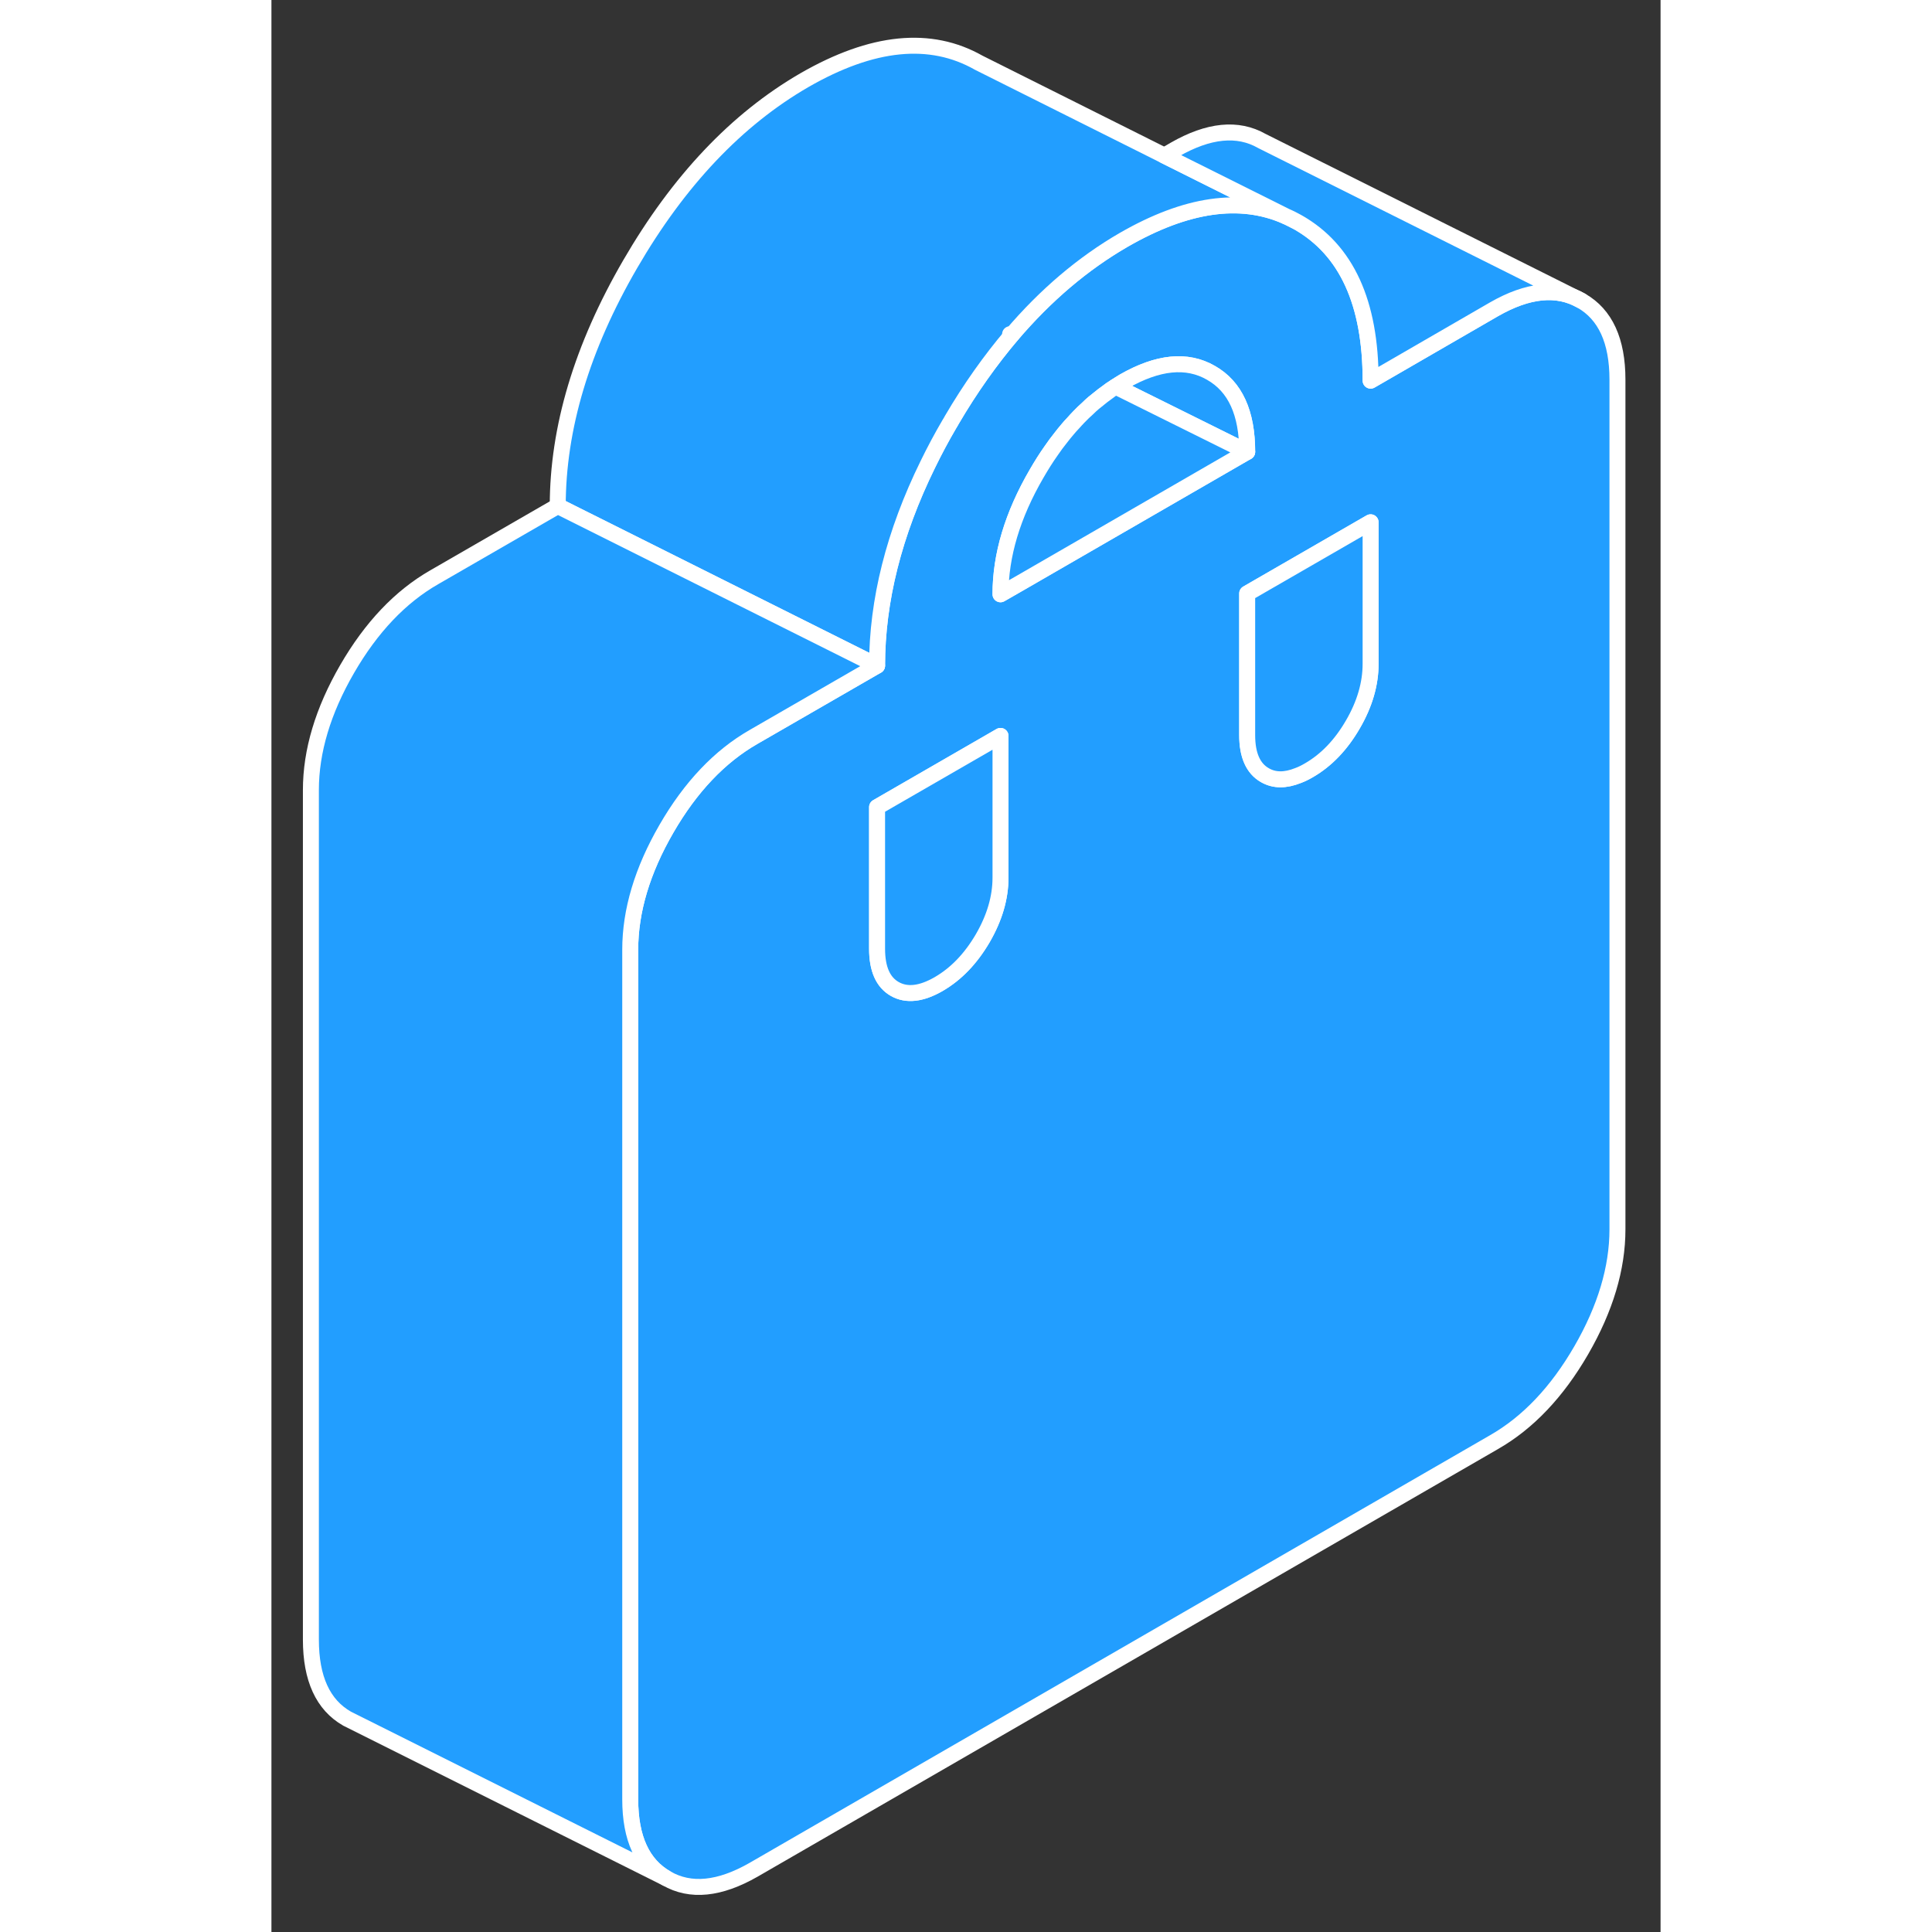 <svg width="48" height="48" viewBox="0 0 87 121" fill="#229EFF" xmlns="http://www.w3.org/2000/svg" stroke-width="1px" stroke-linecap="round" stroke-linejoin="round"><rect x="0" y="0" width="87" height="121" fill="#333333" stroke="none"/><path d="M82.031 18.83C80.52 17.97 78.701 18.15 76.571 19.37L68.841 23.84C68.841 18.96 67.331 15.66 64.3 13.93L63.541 13.55C60.67 12.28 57.291 12.77 53.381 15.02C50.821 16.5 48.481 18.49 46.361 20.98C45.031 22.55 43.771 24.32 42.611 26.3C42.571 26.38 42.521 26.46 42.471 26.54C41.971 27.39 41.521 28.24 41.111 29.08C38.991 33.4 37.931 37.61 37.931 41.69L30.201 46.15C28.071 47.37 26.25 49.29 24.741 51.9C23.23 54.51 22.471 57.04 22.471 59.48V112.69C22.471 115.13 23.23 116.78 24.741 117.64C26.25 118.51 28.071 118.32 30.201 117.1L76.571 90.32C78.701 89.1 80.52 87.18 82.031 84.57C83.54 81.96 84.3 79.43 84.3 76.99V23.78C84.3 21.34 83.54 19.69 82.031 18.83ZM45.661 54.96C45.661 56.22 45.291 57.48 44.55 58.76C43.8 60.04 42.891 60.99 41.791 61.63C40.7 62.26 39.781 62.36 39.041 61.94C38.3 61.52 37.931 60.68 37.931 59.42V50.55L45.661 46.09V54.96ZM45.661 37.22C45.661 34.78 46.411 32.26 47.931 29.65C48.221 29.15 48.521 28.67 48.841 28.22C49.031 27.94 49.231 27.67 49.441 27.41C49.581 27.23 49.721 27.05 49.871 26.88C49.981 26.75 50.091 26.62 50.211 26.5C50.271 26.43 50.331 26.36 50.391 26.3C50.451 26.24 50.511 26.18 50.571 26.11C50.751 25.92 50.941 25.74 51.131 25.57C51.361 25.34 51.601 25.14 51.851 24.95C51.991 24.83 52.141 24.72 52.281 24.62C52.471 24.47 52.671 24.33 52.871 24.21C53.041 24.1 53.211 23.99 53.381 23.89C55.511 22.67 57.331 22.48 58.841 23.35C60.361 24.21 61.111 25.86 61.111 28.3L47.001 36.45L45.661 37.22ZM68.841 41.57C68.841 42.83 68.471 44.1 67.731 45.37C66.99 46.65 66.07 47.61 64.981 48.24C64.74 48.38 64.52 48.49 64.3 48.57C63.501 48.89 62.811 48.89 62.221 48.55C61.481 48.13 61.111 47.29 61.111 46.04V37.17L64.3 35.33L68.841 32.71V41.57Z" stroke="white" stroke-linejoin="round"/><path d="M68.84 32.71V41.57C68.84 42.83 68.47 44.1 67.73 45.37C66.99 46.65 66.07 47.61 64.98 48.24C64.74 48.38 64.52 48.49 64.3 48.57C63.5 48.89 62.81 48.89 62.221 48.55C61.48 48.13 61.11 47.29 61.11 46.04V37.17L64.3 35.33L68.84 32.71Z" stroke="white" stroke-linejoin="round"/><path d="M63.541 13.55C60.67 12.28 57.291 12.77 53.381 15.02C50.821 16.5 48.481 18.49 46.361 20.98C45.031 22.55 43.771 24.32 42.611 26.3C42.571 26.38 42.521 26.46 42.471 26.54C41.971 27.39 41.521 28.24 41.111 29.08C38.991 33.4 37.931 37.61 37.931 41.69L17.931 31.69C17.931 26.81 19.441 21.76 22.471 16.54C25.501 11.32 29.131 7.48 33.381 5.02C37.641 2.57 41.27 2.21 44.3 3.93L55.931 9.75L63.541 13.55Z" stroke="white" stroke-linejoin="round"/><path d="M37.931 50.55V59.42C37.931 60.68 38.3 61.52 39.041 61.94C39.781 62.36 40.7 62.26 41.791 61.63C42.891 60.99 43.8 60.04 44.55 58.76C45.291 57.48 45.661 56.22 45.661 54.96V46.09L37.931 50.55Z" stroke="white" stroke-linejoin="round"/><path d="M61.111 28.3L52.871 24.21C53.041 24.1 53.211 23.99 53.381 23.89C55.511 22.67 57.331 22.48 58.841 23.35C60.361 24.21 61.111 25.86 61.111 28.3Z" stroke="white" stroke-linejoin="round"/><path d="M61.11 28.3L47 36.45L45.66 37.22C45.66 34.78 46.41 32.26 47.93 29.65C48.22 29.15 48.52 28.67 48.84 28.22C49.03 27.94 49.23 27.67 49.44 27.41C49.58 27.23 49.72 27.05 49.87 26.88C49.98 26.75 50.09 26.62 50.21 26.5C50.27 26.43 50.33 26.36 50.39 26.3C50.45 26.24 50.51 26.18 50.57 26.11C50.75 25.92 50.94 25.74 51.13 25.57C51.36 25.34 51.6 25.14 51.85 24.95C51.99 24.83 52.14 24.72 52.28 24.62C52.47 24.47 52.67 24.33 52.87 24.21L61.11 28.3Z" stroke="white" stroke-linejoin="round"/><path d="M37.931 41.69L30.201 46.15C28.071 47.37 26.25 49.29 24.741 51.9C23.23 54.51 22.471 57.04 22.471 59.48V112.69C22.471 115.13 23.23 116.78 24.741 117.64L4.74 107.64C3.23 106.78 2.471 105.13 2.471 102.69V49.48C2.471 47.04 3.23 44.51 4.74 41.9C6.25 39.29 8.071 37.37 10.201 36.15L17.931 31.69L37.931 41.69Z" stroke="white" stroke-linejoin="round"/><path d="M82.031 18.83C80.52 17.97 78.701 18.15 76.571 19.37L68.841 23.84C68.841 18.96 67.331 15.66 64.3 13.93C64.05 13.79 63.8 13.66 63.541 13.55L55.931 9.75L56.011 9.7L56.211 9.58L56.571 9.37C58.701 8.15 60.52 7.97 62.031 8.83L82.031 18.83Z" stroke="white" stroke-linejoin="round"/><path d="M46.361 20.98L46.261 20.93" stroke="white" stroke-linejoin="round"/></svg>